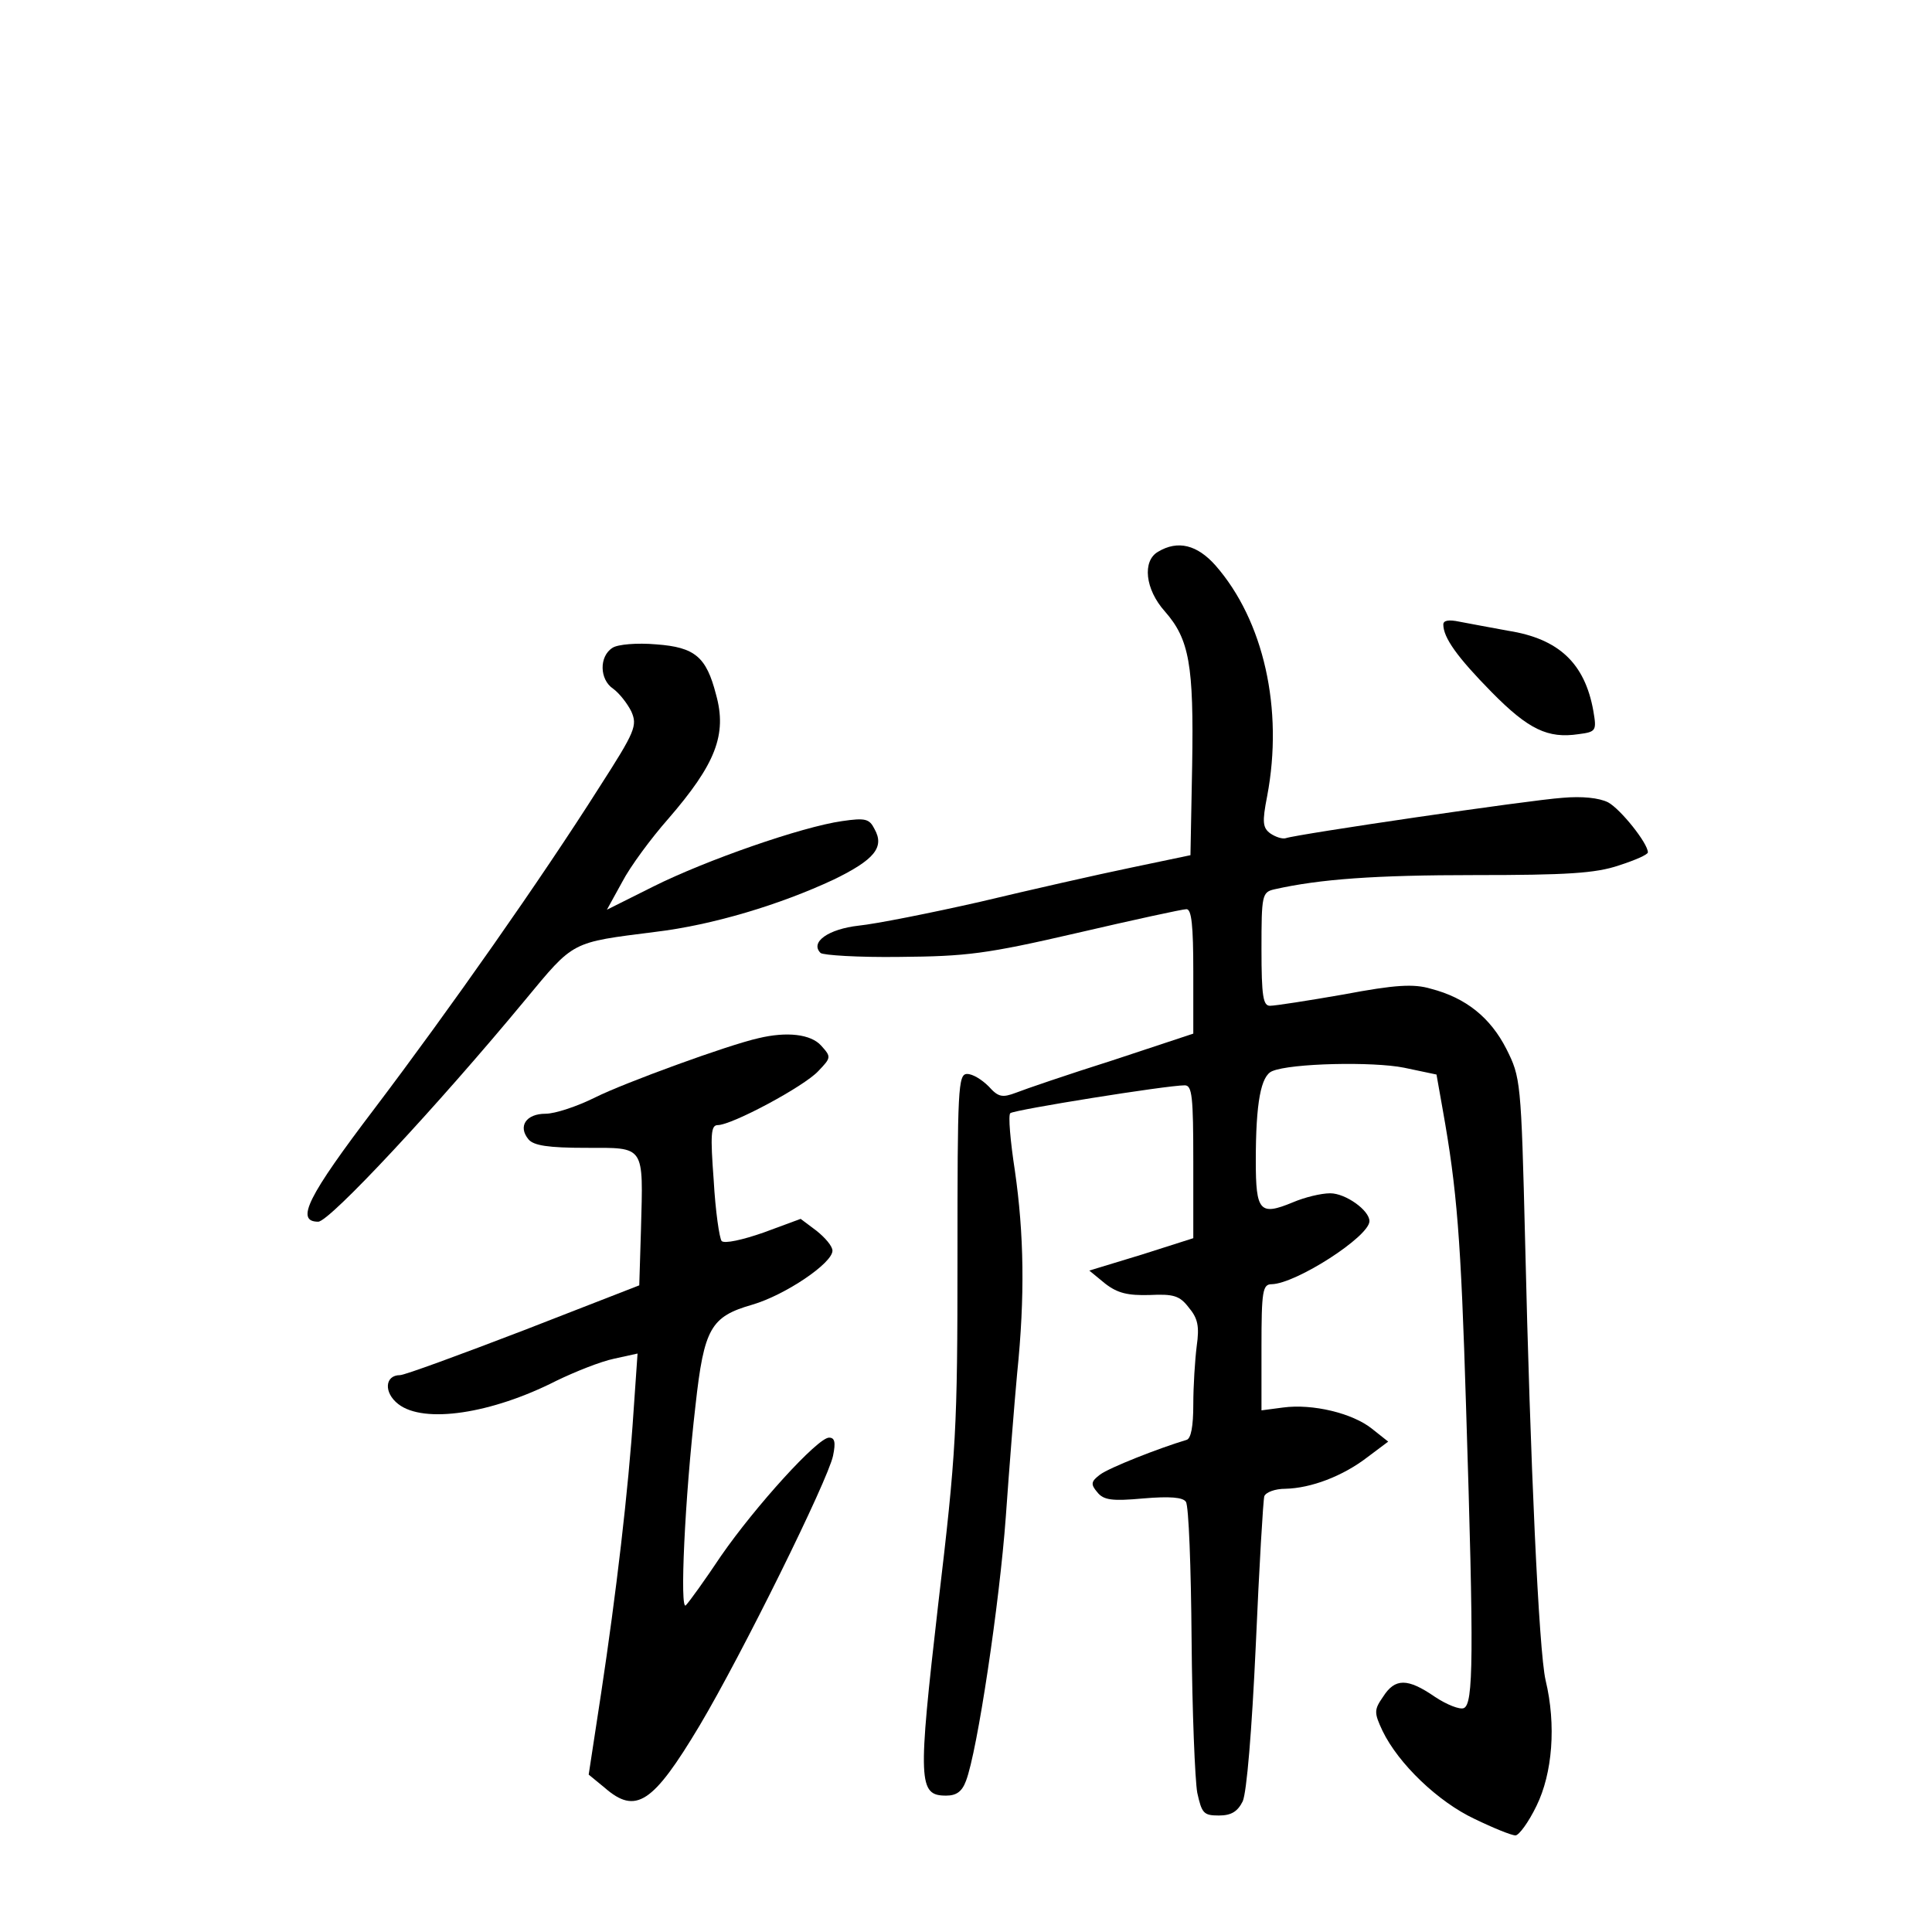 <?xml version="1.0" standalone="no"?>
<!DOCTYPE svg PUBLIC "-//W3C//DTD SVG 20010904//EN"
 "http://www.w3.org/TR/2001/REC-SVG-20010904/DTD/svg10.dtd">
<svg version="1.0" xmlns="http://www.w3.org/2000/svg"
 width="340pt" height="340pt" viewBox="0 0 340 340"
 preserveAspectRatio="xMidYMid meet">
<g transform="translate(0,340) scale(0.1,-0.1)"
fill="#000000" stroke="none">
<path d="M2038 2429 c-28 -16 -23 -66 12 -105 43 -49 51 -94 48 -271 l-3 -158
-105 -22 c-58 -12 -177 -39 -265 -60 -88 -20 -184 -39 -214 -42 -53 -6 -86
-29 -67 -48 4 -4 67 -8 139 -7 118 1 152 5 312 42 99 23 186 42 193 42 9 0 12
-29 12 -110 l0 -109 -142 -47 c-79 -25 -155 -51 -170 -57 -24 -9 -31 -8 -48
11 -12 12 -28 22 -38 22 -16 0 -17 -25 -17 -322 0 -302 -2 -342 -34 -612 -36
-313 -35 -336 14 -336 18 0 28 7 35 26 20 52 59 313 70 464 6 85 15 199 20
253 14 136 12 246 -4 357 -8 52 -12 98 -8 101 7 6 275 49 307 49 13 0 15 -20
15 -135 l0 -134 -91 -29 -92 -28 28 -23 c22 -17 40 -21 78 -20 42 2 53 -1 69
-22 16 -19 19 -33 14 -68 -3 -24 -6 -70 -6 -103 0 -38 -4 -60 -12 -62 -50 -15
-136 -49 -152 -61 -16 -12 -17 -17 -5 -31 11 -14 26 -16 81 -11 47 4 70 2 75
-6 5 -7 9 -115 10 -242 1 -126 6 -248 10 -270 8 -36 11 -40 38 -40 22 0 33 7
42 25 7 16 16 123 23 275 6 138 13 256 15 262 3 7 19 13 37 13 45 1 101 22
145 56 l36 27 -29 23 c-34 27 -104 44 -156 37 l-38 -5 0 111 c0 99 2 111 18
111 43 1 172 84 172 111 0 19 -42 49 -69 49 -16 0 -45 -7 -66 -16 -58 -24 -65
-16 -65 73 0 103 9 150 29 158 33 14 178 17 232 6 l57 -12 11 -62 c25 -140 32
-226 41 -522 14 -443 13 -524 -4 -531 -7 -3 -30 6 -51 20 -48 33 -70 33 -91 0
-16 -23 -16 -28 -1 -60 28 -58 98 -125 162 -155 33 -16 65 -29 72 -29 6 0 23
23 37 52 28 57 35 142 16 221 -12 52 -27 385 -36 771 -7 285 -8 290 -33 340
-28 55 -71 90 -133 106 -30 9 -63 7 -153 -10 -63 -11 -121 -20 -130 -20 -12 0
-15 16 -15 100 0 95 1 100 23 105 80 18 177 25 353 25 160 0 212 3 253 17 28
9 51 19 51 23 0 16 -48 76 -70 88 -16 8 -46 11 -80 8 -59 -4 -467 -64 -487
-71 -6 -2 -18 2 -27 8 -14 10 -15 20 -6 66 29 153 -6 309 -91 406 -32 36 -66
45 -101 24z"/>
<path d="M2540 2301 c0 -23 24 -57 85 -119 65 -66 99 -82 153 -74 31 4 32 6
26 41 -15 84 -61 127 -150 141 -32 6 -71 13 -86 16 -19 4 -28 2 -28 -5z"/>
<path d="M1078 2260 c-24 -15 -23 -56 1 -72 11 -8 25 -26 32 -40 11 -25 7 -35
-56 -133 -102 -161 -265 -393 -396 -566 -117 -154 -140 -199 -99 -199 20 0
210 204 364 390 87 105 80 101 229 120 101 12 220 48 314 92 72 35 90 57 72
89 -9 18 -16 20 -57 14 -71 -10 -240 -69 -332 -115 l-82 -41 27 49 c14 27 51
77 81 111 83 96 104 148 84 219 -17 66 -37 83 -105 88 -34 3 -68 0 -77 -6z"/>
<path d="M1335 1573 c-54 -12 -237 -79 -287 -104 -32 -16 -71 -29 -88 -29 -34
0 -49 -22 -30 -45 9 -11 35 -15 101 -15 105 0 101 6 97 -144 l-3 -98 -203 -79
c-112 -43 -210 -79 -218 -79 -27 0 -29 -31 -3 -51 45 -35 164 -17 278 41 33
16 78 34 102 39 l41 9 -7 -101 c-9 -139 -31 -324 -57 -496 l-22 -144 28 -23
c55 -48 85 -28 167 109 75 126 226 432 235 475 5 24 3 32 -7 32 -20 0 -129
-120 -190 -208 -28 -42 -56 -81 -62 -87 -11 -12 -2 188 17 352 15 136 27 156
100 177 58 17 141 73 141 95 0 8 -13 23 -28 35 l-28 21 -65 -24 c-37 -13 -69
-20 -74 -15 -4 5 -11 53 -14 107 -6 80 -5 97 7 97 25 0 152 68 177 95 23 24
23 25 5 45 -18 20 -60 25 -110 13z"/>
</g>
</svg>
